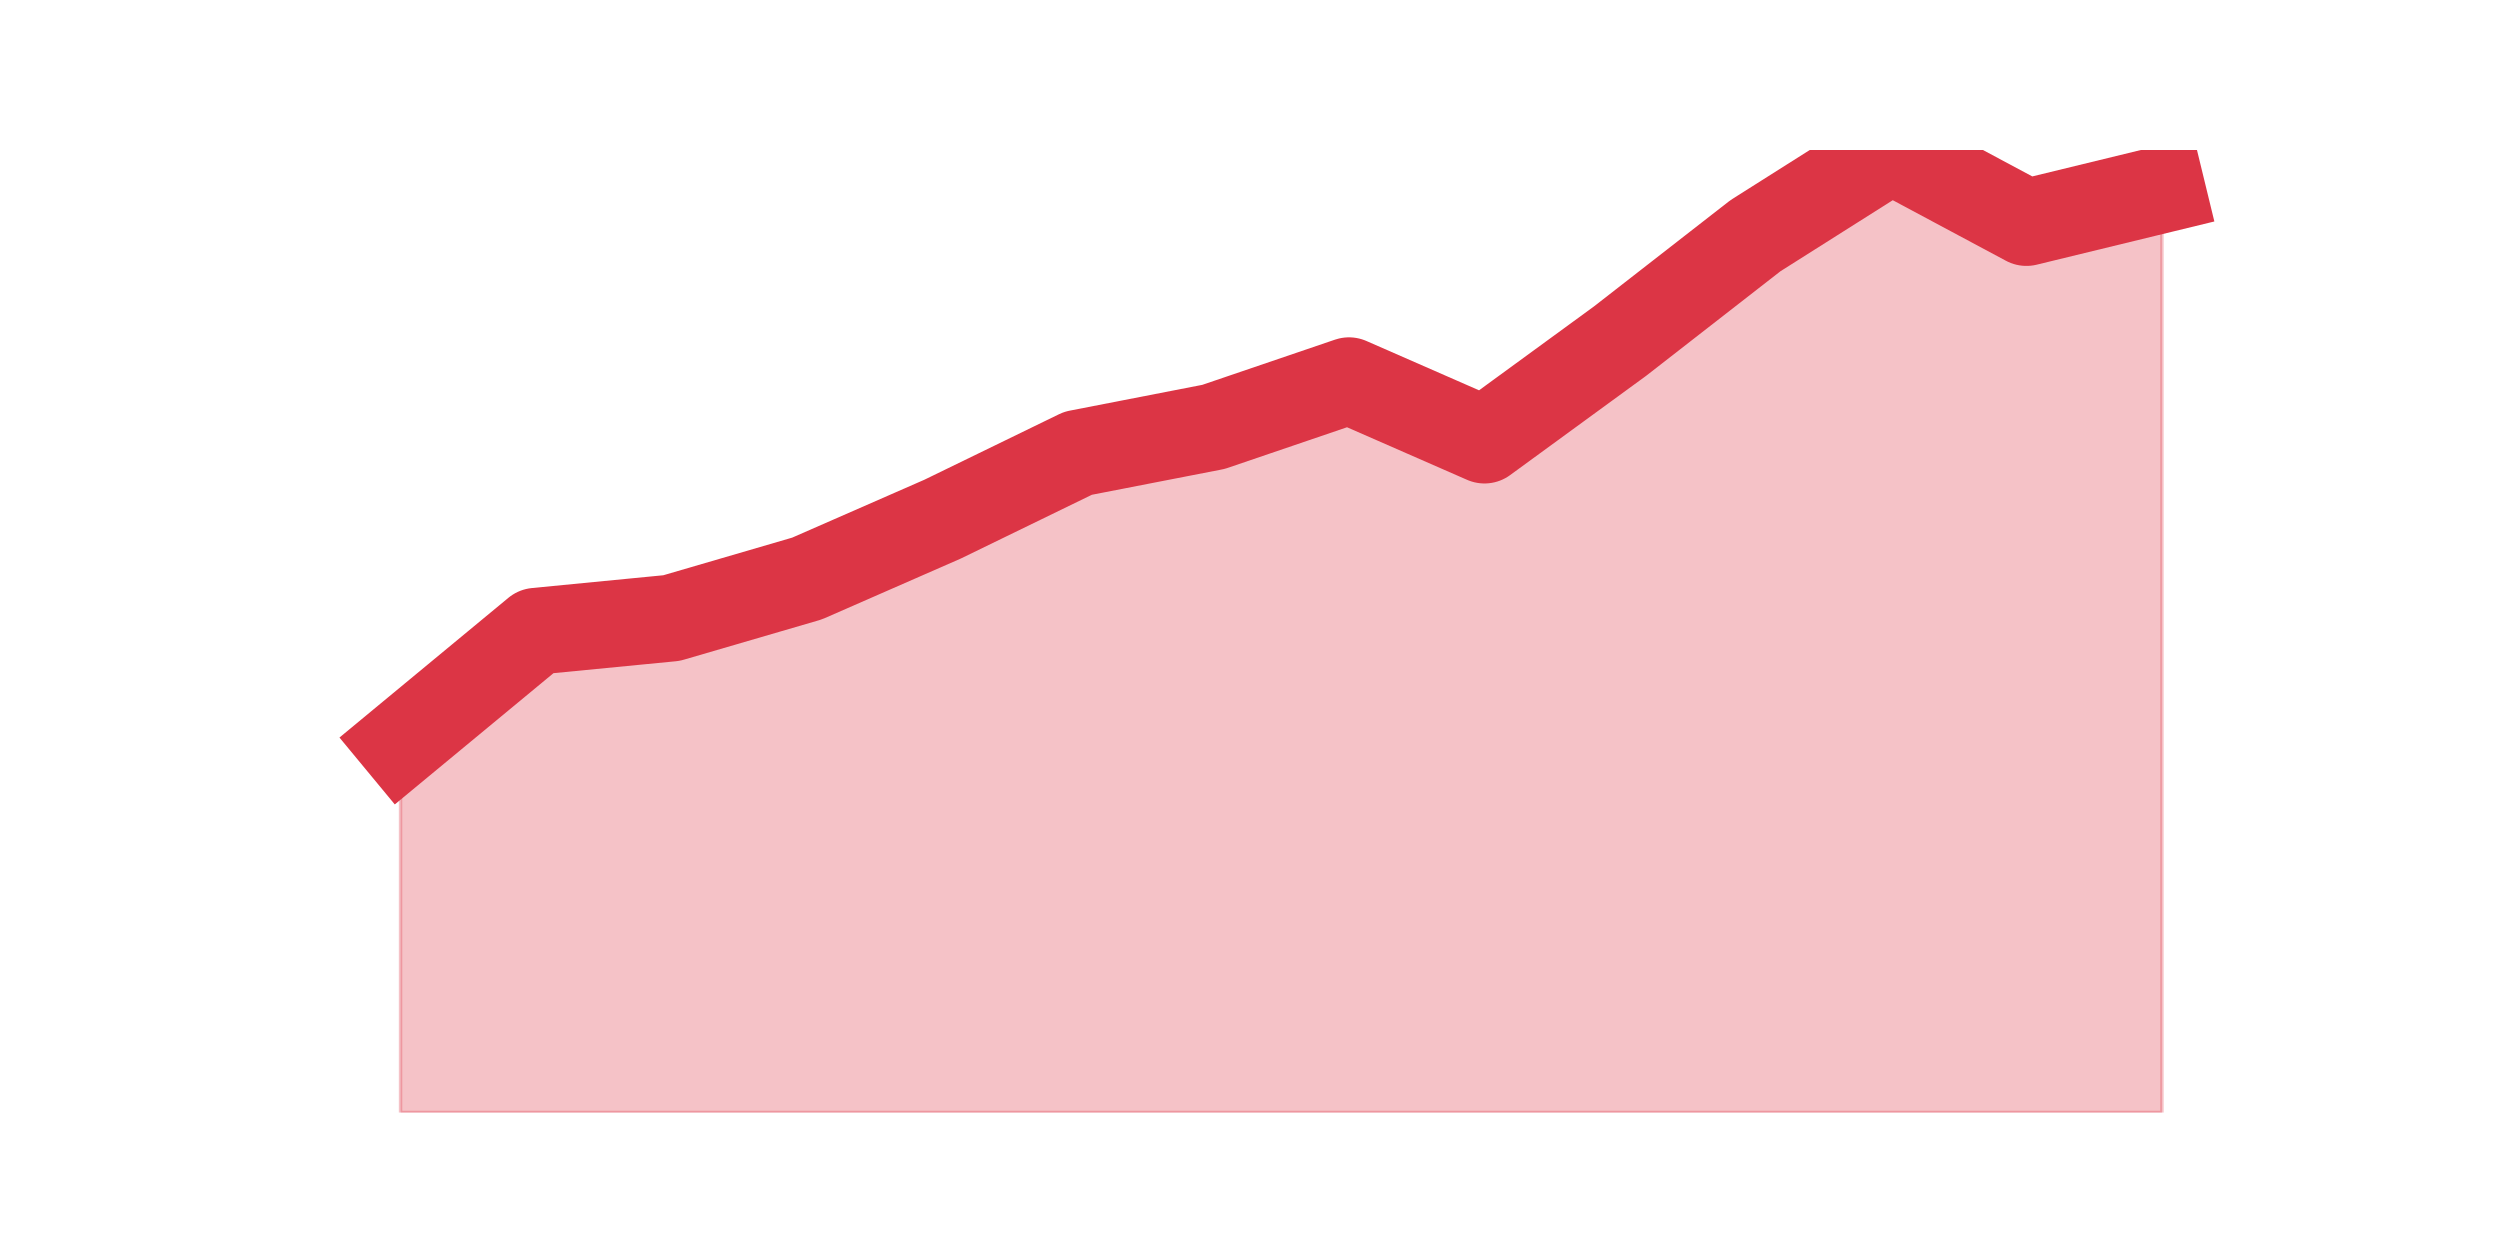 <?xml version="1.0" encoding="utf-8" standalone="no"?>
<!DOCTYPE svg PUBLIC "-//W3C//DTD SVG 1.1//EN"
  "http://www.w3.org/Graphics/SVG/1.1/DTD/svg11.dtd">
<svg height="360pt" version="1.1" viewBox="0 0 720 360" width="720pt" xmlns="http://www.w3.org/2000/svg" xmlns:xlink="http://www.w3.org/1999/xlink">
 <defs>
  <style type="text/css">*{stroke-linecap:butt;stroke-linejoin:round;}</style>
 </defs>
 <g id="figure_1">
  <g id="patch_1">
   <path d="M 0 360 
L 720 360 
L 720 0 
L 0 0 
z
" style="fill:none;"/>
  </g>
  <g id="axes_1">
   <g id="matplotlib.axis_1"/>
   <g id="matplotlib.axis_2"/>
   <g id="PolyCollection_1">
    <defs>
     <path d="M 115.364 -145.923 
L 115.364 -39.6 
L 154.385 -39.6 
L 193.406 -39.6 
L 232.427 -39.6 
L 271.448 -39.6 
L 310.469 -39.6 
L 349.49 -39.6 
L 388.51 -39.6 
L 427.531 -39.6 
L 466.552 -39.6 
L 505.573 -39.6 
L 544.594 -39.6 
L 583.615 -39.6 
L 622.636 -39.6 
L 622.636 -305.408 
L 622.636 -305.408 
L 583.615 -295.915 
L 544.594 -316.8 
L 505.573 -292.118 
L 466.552 -261.74 
L 427.531 -233.26 
L 388.51 -250.348 
L 349.49 -237.058 
L 310.469 -229.463 
L 271.448 -210.477 
L 232.427 -193.389 
L 193.406 -181.997 
L 154.385 -178.2 
L 115.364 -145.923 
z
" id="m0ba12dbd9c" style="stroke:#dc3545;stroke-opacity:0.3;"/>
    </defs>
    <g clip-path="url(#pdaf6df1850)">
     <use style="fill:#dc3545;fill-opacity:0.3;stroke:#dc3545;stroke-opacity:0.3;" x="0" xlink:href="#m0ba12dbd9c" y="360"/>
    </g>
   </g>
   <g id="line2d_1">
    <path clip-path="url(#pdaf6df1850)" d="M 115.364 214.077 
L 154.385 181.8 
L 193.406 178.003 
L 232.427 166.611 
L 271.448 149.523 
L 310.469 130.537 
L 349.49 122.942 
L 388.51 109.652 
L 427.531 126.74 
L 466.552 98.26 
L 505.573 67.882 
L 544.594 43.2 
L 583.615 64.085 
L 622.636 54.592 
" style="fill:none;stroke:#dc3545;stroke-linecap:square;stroke-width:25;"/>
   </g>
  </g>
 </g>
 <defs>
  <clipPath id="pdaf6df1850">
   <rect height="277.2" width="558" x="90" y="43.2"/>
  </clipPath>
 </defs>
</svg>

